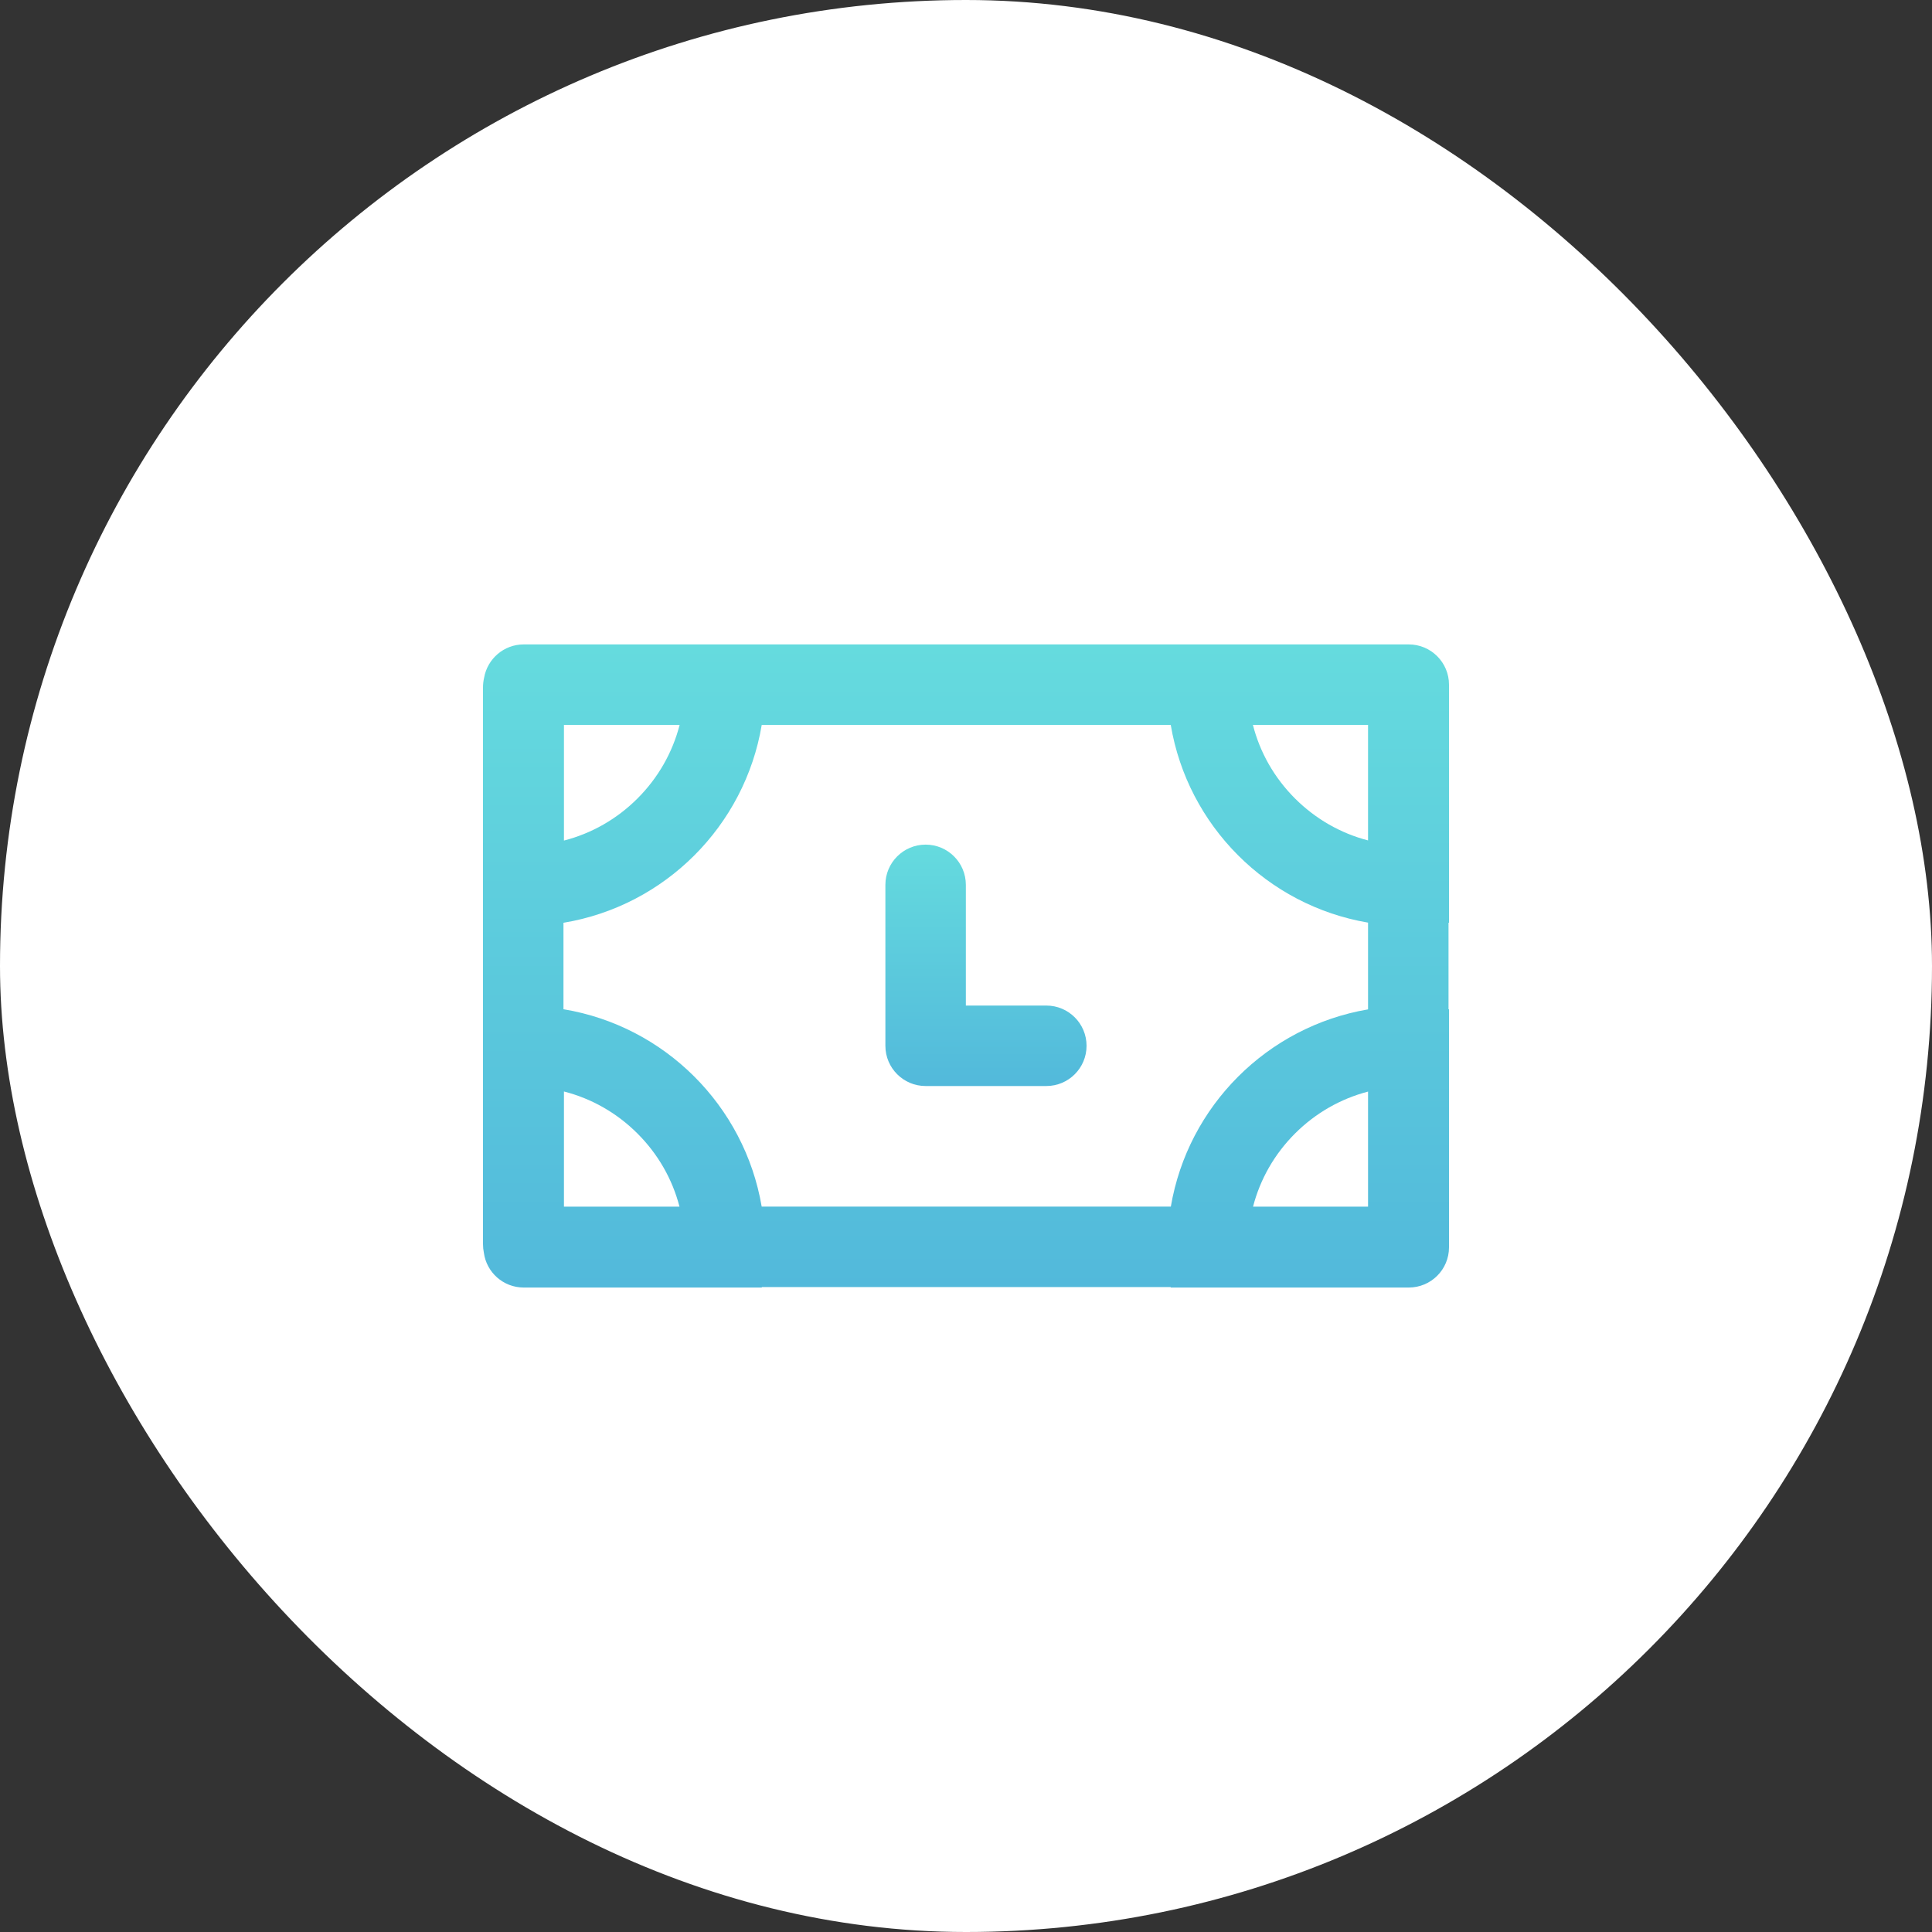 <svg width="40" height="40" viewBox="0 0 40 40" fill="none" xmlns="http://www.w3.org/2000/svg">
<rect x="0" y="0" width="40" height="40" fill="#333333" stroke="none"/>
<rect width="40" height="40" rx="20" fill="white"/>
<path d="M29.1 13.342H10.89C10.89 13.342 10.89 13.342 10.889 13.342H10.843C10.432 13.342 10.092 13.64 10.023 14.031C10.008 14.096 10 14.163 10 14.232V25.758C10 25.819 10.006 25.879 10.018 25.937C10.073 26.344 10.421 26.657 10.843 26.657H15.772C15.772 26.654 15.773 26.651 15.773 26.647H24.237C24.238 26.651 24.238 26.654 24.239 26.657H29.167C29.627 26.657 30 26.285 30 25.825V20.897C29.997 20.896 29.993 20.896 29.99 20.895V19.105C29.993 19.104 29.997 19.104 30 19.103V14.175C30 13.716 29.627 13.342 29.167 13.342H29.1C29.1 13.342 29.1 13.342 29.1 13.342ZM15.77 24.982C15.414 22.89 13.76 21.242 11.666 20.895V19.105C13.763 18.758 15.419 17.104 15.771 15.008H24.239C24.59 17.097 26.236 18.747 28.324 19.102V20.898C26.239 21.253 24.595 22.897 24.241 24.981H15.77V24.982ZM28.324 17.4C27.757 17.253 27.237 16.956 26.811 16.531C26.383 16.103 26.086 15.58 25.94 15.008H28.324V17.4ZM11.676 17.403V15.008H14.071C13.924 15.579 13.627 16.103 13.199 16.531C12.771 16.959 12.247 17.256 11.676 17.403ZM11.676 24.982V22.598C12.247 22.744 12.771 23.041 13.199 23.469C13.624 23.894 13.921 24.414 14.068 24.982H11.676ZM25.943 24.982C26.09 24.414 26.386 23.894 26.811 23.469C27.236 23.044 27.757 22.748 28.324 22.6V24.982H25.943Z" fill="url(#paint0_linear_4_93)"/>
<path d="M19.164 17.487C18.704 17.487 18.331 17.86 18.331 18.32V21.652C18.331 22.112 18.704 22.485 19.164 22.485H21.663C22.123 22.485 22.496 22.112 22.496 21.652C22.496 21.192 22.123 20.819 21.663 20.819H19.997V18.32C19.997 17.86 19.624 17.487 19.164 17.487Z" fill="url(#paint1_linear_4_93)"/>
<defs>
<linearGradient id="paint0_linear_4_93" x1="20" y1="13.342" x2="20" y2="26.657" gradientUnits="userSpaceOnUse">
<stop stop-color="#65DBDE"/>
<stop offset="1" stop-color="#52B9DB"/>
</linearGradient>
<linearGradient id="paint1_linear_4_93" x1="20.414" y1="17.487" x2="20.414" y2="22.485" gradientUnits="userSpaceOnUse">
<stop stop-color="#65DBDE"/>
<stop offset="1" stop-color="#52B9DB"/>
</linearGradient>
</defs>
</svg>
